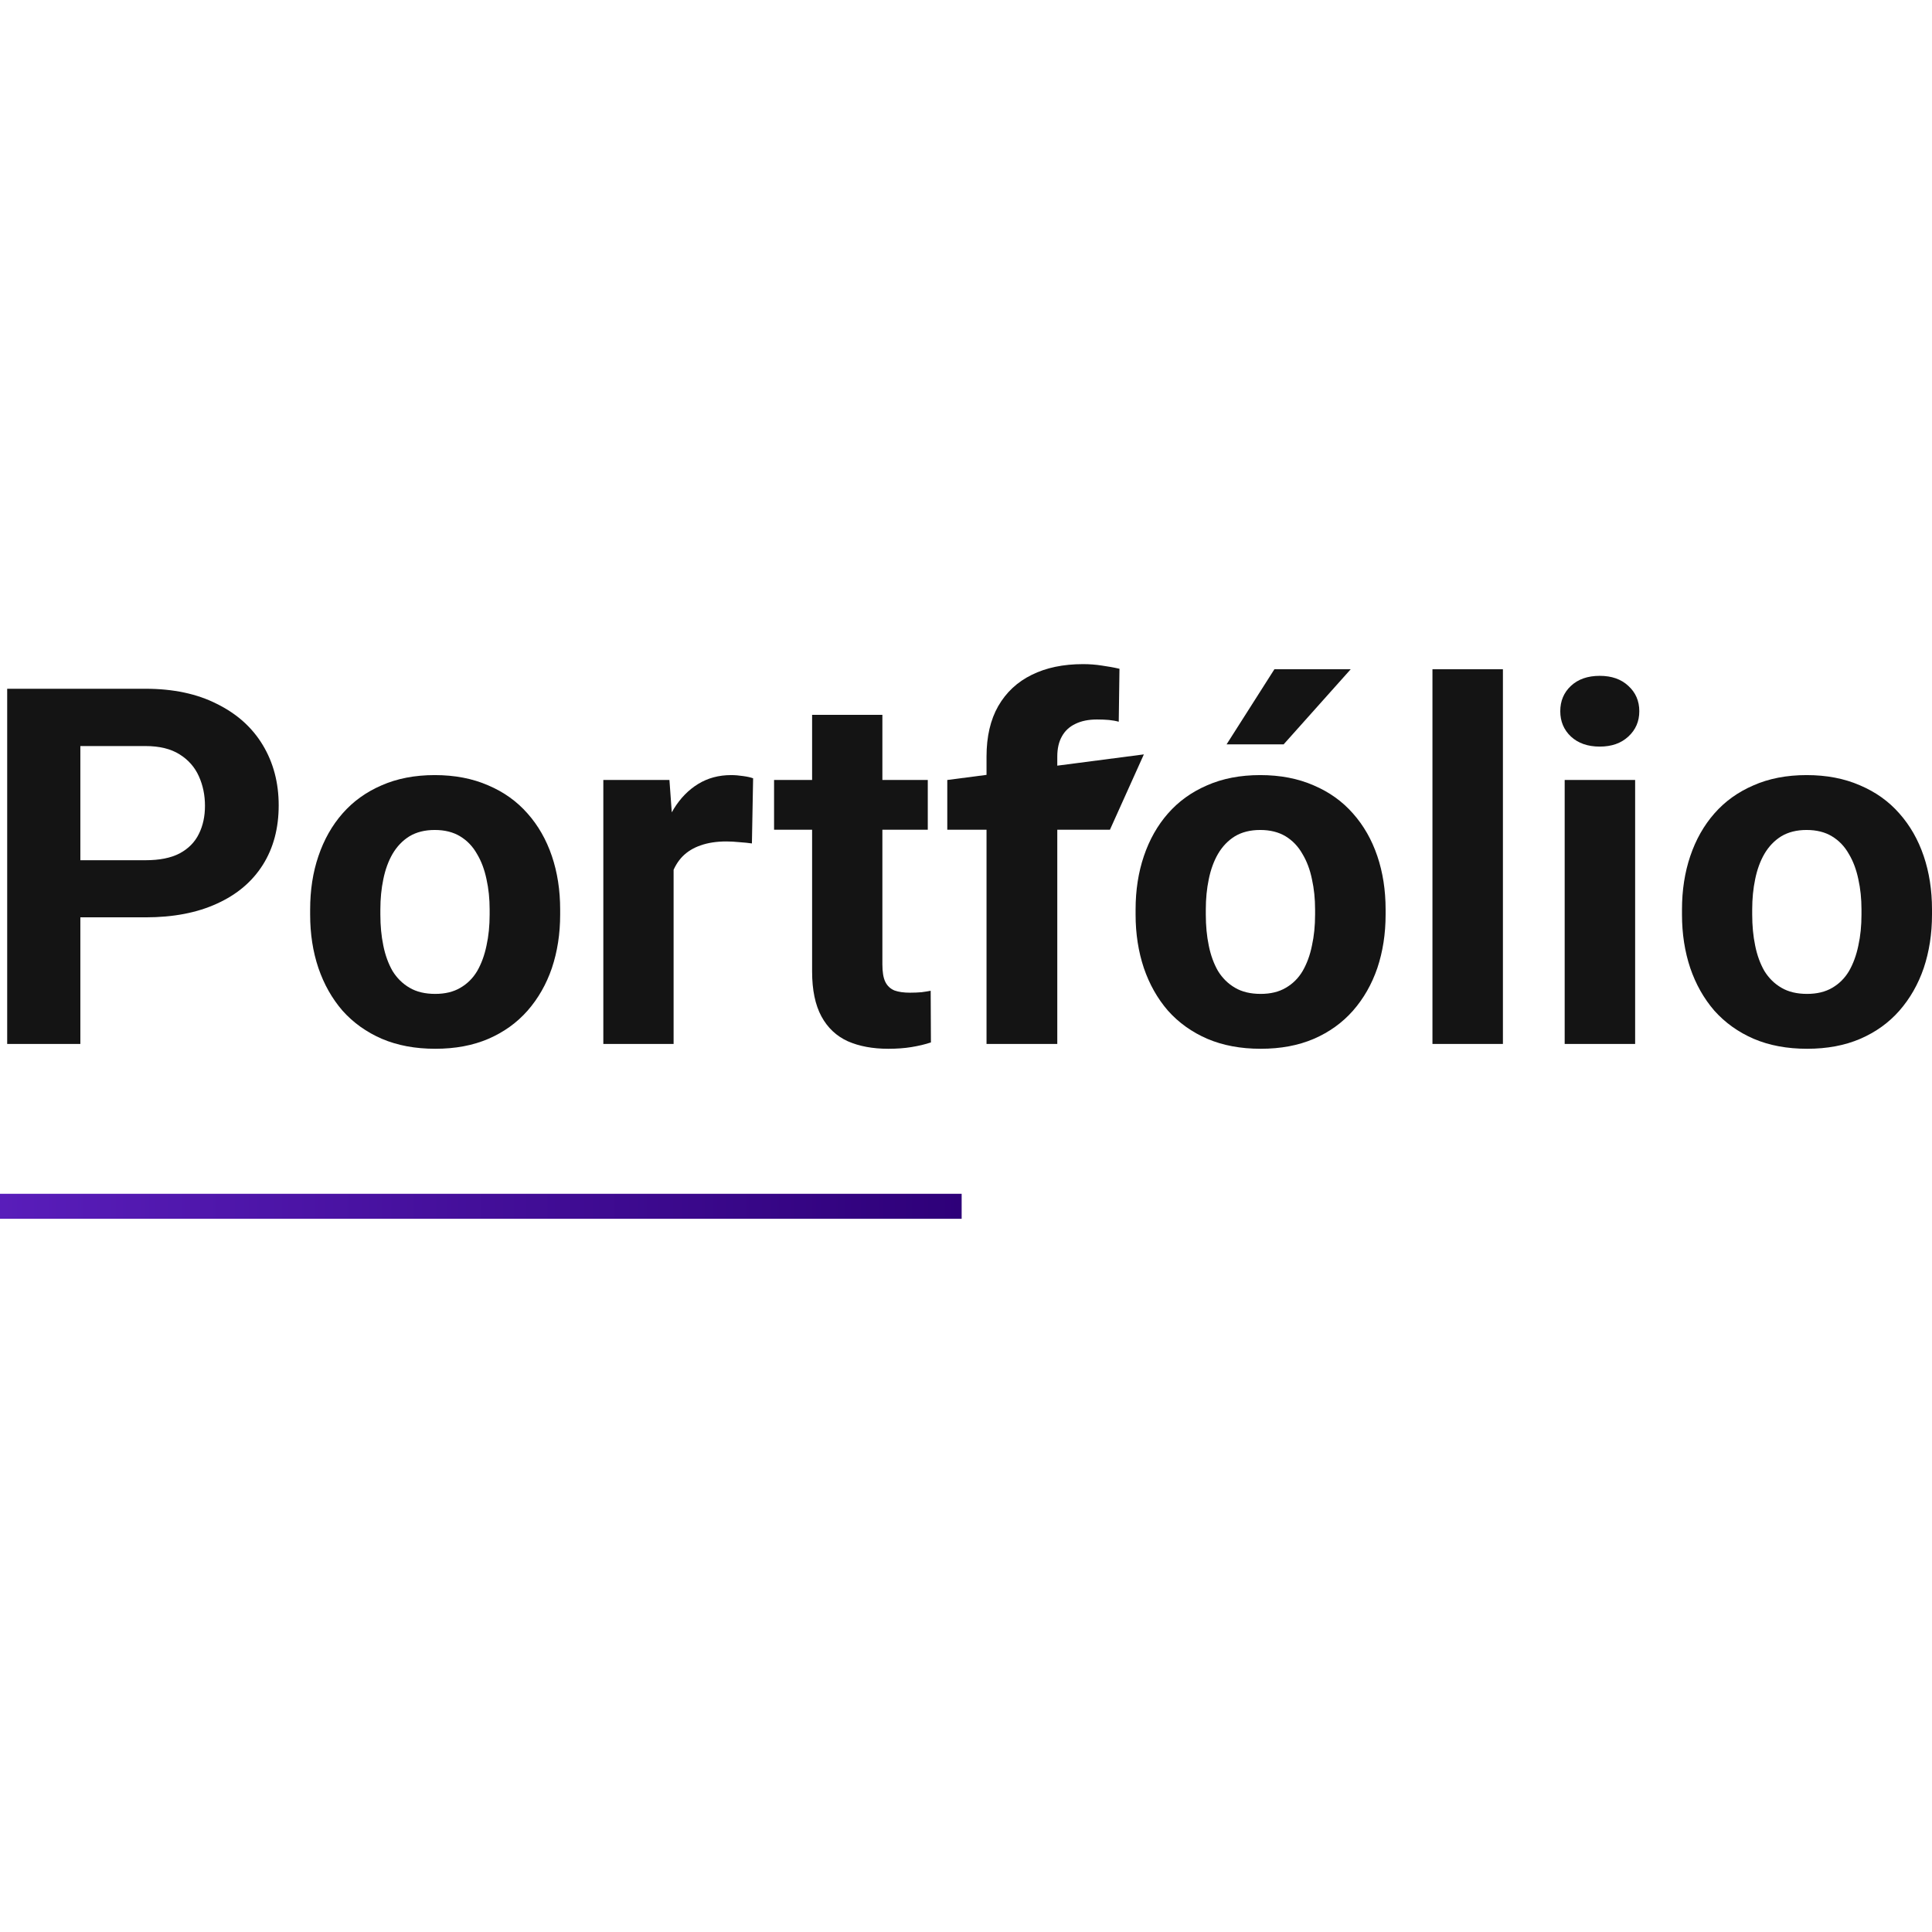 <svg width="32" height="32" viewBox="0 0 32 32" fill="none" xmlns="http://www.w3.org/2000/svg">
<path d="M2.41 15.194H0.911V14.248H2.41C2.641 14.248 2.83 14.211 2.975 14.135C3.121 14.057 3.227 13.949 3.294 13.812C3.362 13.675 3.395 13.52 3.395 13.347C3.395 13.172 3.362 13.009 3.294 12.858C3.227 12.708 3.121 12.586 2.975 12.495C2.83 12.403 2.641 12.357 2.41 12.357H1.331V17.291H0.119V11.408H2.41C2.87 11.408 3.265 11.492 3.593 11.659C3.925 11.823 4.178 12.05 4.353 12.341C4.528 12.632 4.616 12.965 4.616 13.339C4.616 13.719 4.528 14.048 4.353 14.325C4.178 14.602 3.925 14.817 3.593 14.967C3.265 15.118 2.87 15.194 2.41 15.194Z" fill="#141414"/>
<path d="M5.137 15.149V15.064C5.137 14.744 5.182 14.449 5.274 14.18C5.366 13.908 5.499 13.672 5.674 13.473C5.849 13.273 6.065 13.118 6.32 13.008C6.576 12.895 6.87 12.838 7.201 12.838C7.533 12.838 7.827 12.895 8.086 13.008C8.345 13.118 8.561 13.273 8.737 13.473C8.914 13.672 9.049 13.908 9.141 14.18C9.232 14.449 9.278 14.744 9.278 15.064V15.149C9.278 15.467 9.232 15.762 9.141 16.034C9.049 16.303 8.914 16.539 8.737 16.741C8.561 16.94 8.346 17.095 8.09 17.206C7.834 17.316 7.541 17.371 7.209 17.371C6.878 17.371 6.583 17.316 6.325 17.206C6.069 17.095 5.852 16.94 5.674 16.741C5.499 16.539 5.366 16.303 5.274 16.034C5.182 15.762 5.137 15.467 5.137 15.149ZM6.3 15.064V15.149C6.3 15.332 6.316 15.504 6.349 15.662C6.381 15.821 6.432 15.961 6.502 16.083C6.575 16.201 6.669 16.294 6.785 16.361C6.901 16.429 7.042 16.462 7.209 16.462C7.371 16.462 7.51 16.429 7.625 16.361C7.741 16.294 7.834 16.201 7.904 16.083C7.974 15.961 8.025 15.821 8.058 15.662C8.093 15.504 8.11 15.332 8.11 15.149V15.064C8.11 14.887 8.093 14.72 8.058 14.563C8.025 14.405 7.973 14.264 7.9 14.143C7.83 14.019 7.737 13.922 7.621 13.852C7.506 13.782 7.366 13.747 7.201 13.747C7.037 13.747 6.897 13.782 6.781 13.852C6.668 13.922 6.575 14.019 6.502 14.143C6.432 14.264 6.381 14.405 6.349 14.563C6.316 14.72 6.3 14.887 6.3 15.064Z" fill="#141414"/>
<path d="M11.157 13.873V17.291H9.993V12.919H11.088L11.157 13.873ZM12.474 12.891L12.454 13.97C12.397 13.961 12.328 13.955 12.248 13.949C12.169 13.941 12.098 13.937 12.033 13.937C11.869 13.937 11.726 13.959 11.605 14.002C11.487 14.042 11.387 14.103 11.306 14.184C11.228 14.264 11.169 14.363 11.128 14.479C11.091 14.594 11.069 14.726 11.064 14.875L10.829 14.802C10.829 14.519 10.858 14.259 10.914 14.022C10.971 13.782 11.053 13.574 11.161 13.396C11.271 13.218 11.406 13.081 11.565 12.984C11.724 12.887 11.905 12.838 12.11 12.838C12.175 12.838 12.241 12.844 12.308 12.854C12.375 12.863 12.431 12.875 12.474 12.891Z" fill="#141414"/>
<path d="M15.367 12.919V13.743H12.821V12.919H15.367ZM13.451 11.84H14.615V15.973C14.615 16.1 14.631 16.197 14.664 16.264C14.698 16.332 14.75 16.379 14.817 16.406C14.884 16.43 14.969 16.442 15.072 16.442C15.144 16.442 15.209 16.439 15.265 16.434C15.325 16.426 15.375 16.418 15.415 16.41L15.419 17.266C15.319 17.299 15.212 17.324 15.096 17.343C14.98 17.362 14.852 17.371 14.712 17.371C14.456 17.371 14.232 17.33 14.041 17.246C13.853 17.16 13.707 17.023 13.605 16.834C13.503 16.645 13.451 16.398 13.451 16.091V11.84Z" fill="#141414"/>
<path d="M17.512 17.291H16.34V12.531C16.34 12.2 16.405 11.921 16.534 11.695C16.666 11.466 16.851 11.294 17.088 11.178C17.327 11.059 17.611 11 17.94 11C18.048 11 18.151 11.008 18.251 11.024C18.351 11.038 18.448 11.055 18.542 11.077L18.53 11.954C18.479 11.94 18.425 11.931 18.368 11.925C18.312 11.92 18.246 11.917 18.17 11.917C18.03 11.917 17.91 11.941 17.811 11.99C17.714 12.036 17.64 12.104 17.589 12.196C17.537 12.287 17.512 12.399 17.512 12.531V17.291ZM18.946 12.495L18.384 13.743H15.69V12.919L18.946 12.495Z" fill="#141414"/>
<path d="M18.809 15.149V15.064C18.809 14.744 18.855 14.449 18.946 14.18C19.038 13.908 19.171 13.672 19.346 13.473C19.521 13.273 19.737 13.118 19.992 13.008C20.248 12.895 20.542 12.838 20.873 12.838C21.205 12.838 21.5 12.895 21.758 13.008C22.017 13.118 22.233 13.273 22.409 13.473C22.586 13.672 22.721 13.908 22.813 14.18C22.904 14.449 22.95 14.744 22.95 15.064V15.149C22.95 15.467 22.904 15.762 22.813 16.034C22.721 16.303 22.586 16.539 22.409 16.741C22.233 16.94 22.018 17.095 21.762 17.206C21.506 17.316 21.213 17.371 20.881 17.371C20.55 17.371 20.255 17.316 19.997 17.206C19.741 17.095 19.524 16.94 19.346 16.741C19.171 16.539 19.038 16.303 18.946 16.034C18.855 15.762 18.809 15.467 18.809 15.149ZM19.972 15.064V15.149C19.972 15.332 19.988 15.504 20.021 15.662C20.053 15.821 20.104 15.961 20.174 16.083C20.247 16.201 20.341 16.294 20.457 16.361C20.573 16.429 20.714 16.462 20.881 16.462C21.043 16.462 21.182 16.429 21.297 16.361C21.413 16.294 21.506 16.201 21.576 16.083C21.646 15.961 21.698 15.821 21.73 15.662C21.765 15.504 21.782 15.332 21.782 15.149V15.064C21.782 14.887 21.765 14.72 21.73 14.563C21.698 14.405 21.645 14.264 21.572 14.143C21.502 14.019 21.409 13.922 21.294 13.852C21.178 13.782 21.038 13.747 20.873 13.747C20.709 13.747 20.569 13.782 20.453 13.852C20.34 13.922 20.247 14.019 20.174 14.143C20.104 14.264 20.053 14.405 20.021 14.563C19.988 14.72 19.972 14.887 19.972 15.064ZM20.316 12.329L21.108 11.085H22.372L21.261 12.329H20.316Z" fill="#141414"/>
<path d="M24.893 11.085V17.291H23.726V11.085H24.893Z" fill="#141414"/>
<path d="M27.083 12.919V17.291H25.916V12.919H27.083ZM25.843 11.78C25.843 11.61 25.902 11.47 26.02 11.36C26.139 11.249 26.298 11.194 26.497 11.194C26.694 11.194 26.851 11.249 26.97 11.36C27.091 11.47 27.152 11.61 27.152 11.78C27.152 11.949 27.091 12.089 26.97 12.2C26.851 12.31 26.694 12.366 26.497 12.366C26.298 12.366 26.139 12.31 26.02 12.2C25.902 12.089 25.843 11.949 25.843 11.78Z" fill="#141414"/>
<path d="M27.859 15.149V15.064C27.859 14.744 27.905 14.449 27.996 14.18C28.088 13.908 28.221 13.672 28.396 13.473C28.571 13.273 28.787 13.118 29.043 13.008C29.298 12.895 29.592 12.838 29.923 12.838C30.255 12.838 30.55 12.895 30.808 13.008C31.067 13.118 31.284 13.273 31.459 13.473C31.636 13.672 31.771 13.908 31.863 14.18C31.954 14.449 32 14.744 32 15.064V15.149C32 15.467 31.954 15.762 31.863 16.034C31.771 16.303 31.636 16.539 31.459 16.741C31.284 16.94 31.068 17.095 30.812 17.206C30.556 17.316 30.263 17.371 29.931 17.371C29.6 17.371 29.305 17.316 29.047 17.206C28.791 17.095 28.574 16.94 28.396 16.741C28.221 16.539 28.088 16.303 27.996 16.034C27.905 15.762 27.859 15.467 27.859 15.149ZM29.022 15.064V15.149C29.022 15.332 29.038 15.504 29.071 15.662C29.103 15.821 29.154 15.961 29.224 16.083C29.297 16.201 29.391 16.294 29.507 16.361C29.623 16.429 29.764 16.462 29.931 16.462C30.093 16.462 30.232 16.429 30.348 16.361C30.463 16.294 30.556 16.201 30.626 16.083C30.696 15.961 30.747 15.821 30.78 15.662C30.815 15.504 30.832 15.332 30.832 15.149V15.064C30.832 14.887 30.815 14.72 30.78 14.563C30.747 14.405 30.695 14.264 30.622 14.143C30.552 14.019 30.459 13.922 30.343 13.852C30.228 13.782 30.088 13.747 29.923 13.747C29.759 13.747 29.619 13.782 29.503 13.852C29.39 13.922 29.297 14.019 29.224 14.143C29.154 14.264 29.103 14.405 29.071 14.563C29.038 14.72 29.022 14.887 29.022 15.064Z" fill="#141414"/>
<path d="M0 19.773H15.928V20.187H0V19.773Z" fill="url(#paint0_linear_52_30)"/>
<defs>
<linearGradient id="paint0_linear_52_30" x1="0" y1="19.98" x2="15.928" y2="19.98" gradientUnits="userSpaceOnUse">
<stop stop-color="#591DBA"/>
<stop offset="1" stop-color="#2E0079"/>
</linearGradient>
</defs>
</svg>

